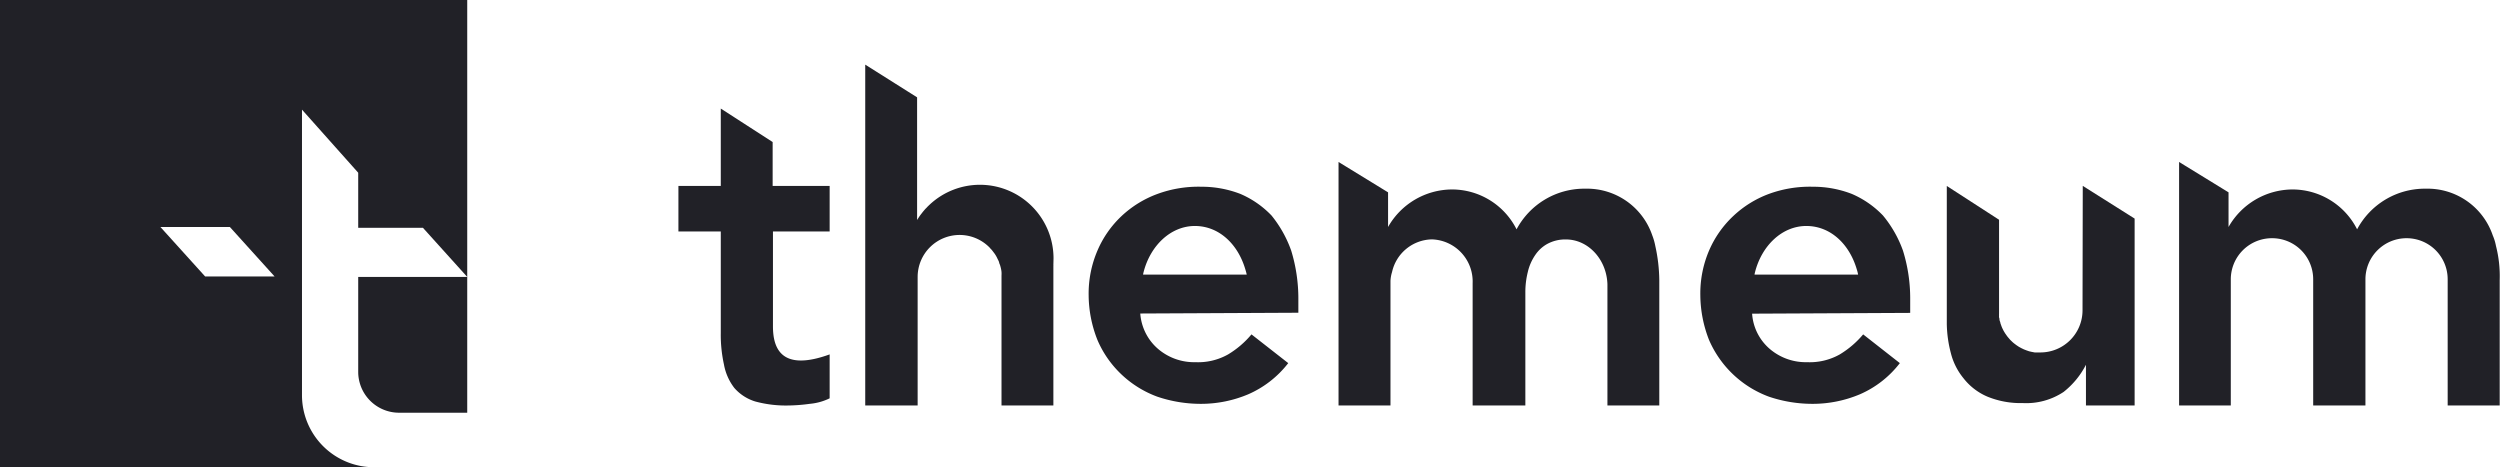 <svg viewBox="0 0 321.04 60" xmlns="http://www.w3.org/2000/svg"><g fill="#212127"><path d="m60 0h-60v60h48a9.25 9.25 0 0 1 -9.22-9.23v-36.69l7.22 8.1v7.07h8.31l5.69 6.31h-14v12.2a5.25 5.25 0 0 0 5.25 5.24h8.75v-17.43zm-33.66 35.5-5.74-6.35h8.92l5.74 6.35z"/><path d="m135.29 33.19a9.45 9.45 0 0 0 -15.95-6.87l-.19.18c-.11.12-.21.23-.32.33l-.3.35-.28.36c-.17.22-.32.46-.48.71v-15.75l-6.66-4.2v43.77h6.73v-16.51a5.39 5.39 0 0 1 9.21-3.8.87.87 0 0 1 .12.14 2.7 2.7 0 0 1 .28.31l.25.33a3.61 3.61 0 0 1 .23.36c.07.12.13.25.19.38a2.76 2.76 0 0 1 .18.39c0 .13.09.26.13.4s.08.27.11.42a3.21 3.21 0 0 1 .07.43 3.4 3.4 0 0 1 0 .45v16.7h6.66v-17.84a1.62 1.62 0 0 0 0-.22z"/><path d="m212.18 30.23a8.85 8.85 0 0 0 -8.57-6h-.25a9.85 9.85 0 0 0 -8.61 5.22 9.28 9.28 0 0 0 -8.3-5.12 9.48 9.48 0 0 0 -8.2 4.82v-4.45l-6.36-3.9v31.27h6.67v-16a4.48 4.48 0 0 1 .2-1.13 5.35 5.35 0 0 1 5.13-4.2 5.41 5.41 0 0 1 5.22 5.63v15.7h6.77v-14.56a10.67 10.67 0 0 1 .31-2.56 6.39 6.39 0 0 1 1-2.26 4.48 4.48 0 0 1 1.44-1.33 4.83 4.83 0 0 1 2.46-.61c2.87 0 5.22 2.56 5.33 5.74v15.58h6.66v-16.07a21.19 21.19 0 0 0 -.51-4.4 7.62 7.62 0 0 0 -.39-1.37z"/><path d="m267.43 39.87a5.41 5.41 0 0 1 -5.4 5.39h-.37-.37l-.37-.07-.35-.08-.35-.12-.33-.13-.33-.16-.31-.17-.3-.2-.28-.21a3.23 3.23 0 0 1 -.27-.23l-.26-.25-.23-.27a3 3 0 0 1 -.22-.28l-.21-.3-.18-.3-.16-.32a3.45 3.45 0 0 1 -.14-.34l-.12-.34c0-.12-.07-.23-.1-.35s0-.24-.07-.37a2 2 0 0 1 0-.24 2.29 2.29 0 0 1 0-.25s0-12 0-12.06l-6.71-4.34v17.73a15.62 15.62 0 0 0 .51 3.69 8.25 8.25 0 0 0 1.64 3.28 7.7 7.7 0 0 0 3.08 2.36 11.24 11.24 0 0 0 4.51.82 8.67 8.67 0 0 0 5.26-1.43 10.62 10.62 0 0 0 2.87-3.49v5.23h6.25v-24l-6.66-4.2z"/><path d="m320.52 31.57a6.24 6.24 0 0 0 -.41-1.34 8.84 8.84 0 0 0 -8.57-6h-.24a9.85 9.85 0 0 0 -8.61 5.22 9.3 9.3 0 0 0 -8.31-5.12 9.49 9.49 0 0 0 -8.2 4.82v-4.45l-6.35-3.9v31.27h6.64v-16.22a5.28 5.28 0 0 1 5.26-5.26h.07a5.27 5.27 0 0 1 5.25 5.26v16.22h6.71v-16.22a5.28 5.28 0 0 1 5.24-5.26h.07a5.27 5.27 0 0 1 5.25 5.26v.25.39 15.58h6.68v-16.07a15.7 15.7 0 0 0 -.48-4.43z"/><path d="m99.22 18.24-6.66-4.3v9.94h-5.44v5.84h5.44v13a17.83 17.83 0 0 0 .41 4.1 6.94 6.94 0 0 0 1.33 3 5.83 5.83 0 0 0 2.7 1.74 15.07 15.07 0 0 0 4.31.51 21.66 21.66 0 0 0 2.66-.21 7.28 7.28 0 0 0 2.57-.71v-5.64c-6.09 2.21-7.28-.65-7.28-3.59v-12.2h7.28v-5.84h-7.32z"/><path d="m163.28 27.67a12.17 12.17 0 0 0 -4-2.77 13.78 13.78 0 0 0 -5-.92 15.27 15.27 0 0 0 -5.63.92 13.56 13.56 0 0 0 -4.65 2.87 13.23 13.23 0 0 0 -3.07 4.41 14 14 0 0 0 -1.13 5.74 15.81 15.81 0 0 0 1.13 5.74 13.23 13.23 0 0 0 3.07 4.41 13.41 13.41 0 0 0 4.62 2.87 17.39 17.39 0 0 0 5.63.92 15.58 15.58 0 0 0 6.05-1.23 13.13 13.13 0 0 0 5.13-4l-4.72-3.69a11.84 11.84 0 0 1 -3 2.57 7.83 7.83 0 0 1 -4.2 1 7.13 7.13 0 0 1 -4.72-1.64 6.61 6.61 0 0 1 -2.36-4.61l20.3-.1v-1.83a21 21 0 0 0 -.92-6.15 15.17 15.17 0 0 0 -2.53-4.51zm-16.49 7.59a2.27 2.27 0 0 1 .06-.3c.87-3.43 3.5-5.94 6.59-5.94s5.53 2.32 6.48 5.57c.07.22.13.44.18.67z"/><path d="m241.8 27.67a12.21 12.21 0 0 0 -4-2.77 13.73 13.73 0 0 0 -5-.92 15.32 15.32 0 0 0 -5.64.92 13.52 13.52 0 0 0 -4.61 2.87 13.26 13.26 0 0 0 -3.08 4.41 14 14 0 0 0 -1.12 5.74 16 16 0 0 0 1.12 5.74 13.46 13.46 0 0 0 7.69 7.28 17.45 17.45 0 0 0 5.64.92 15.58 15.58 0 0 0 6.05-1.23 13 13 0 0 0 5.12-4l-4.71-3.69a12 12 0 0 1 -3 2.57 7.86 7.86 0 0 1 -4.21 1 7.12 7.12 0 0 1 -4.71-1.64 6.53 6.53 0 0 1 -2.34-4.59l20.3-.1v-1.85a20.65 20.65 0 0 0 -.93-6.15 14.92 14.92 0 0 0 -2.57-4.51zm-16.49 7.59a2.27 2.27 0 0 1 .06-.3c.87-3.43 3.49-5.94 6.59-5.94s5.53 2.32 6.48 5.57a5.06 5.06 0 0 1 .17.67z"/></g></svg>